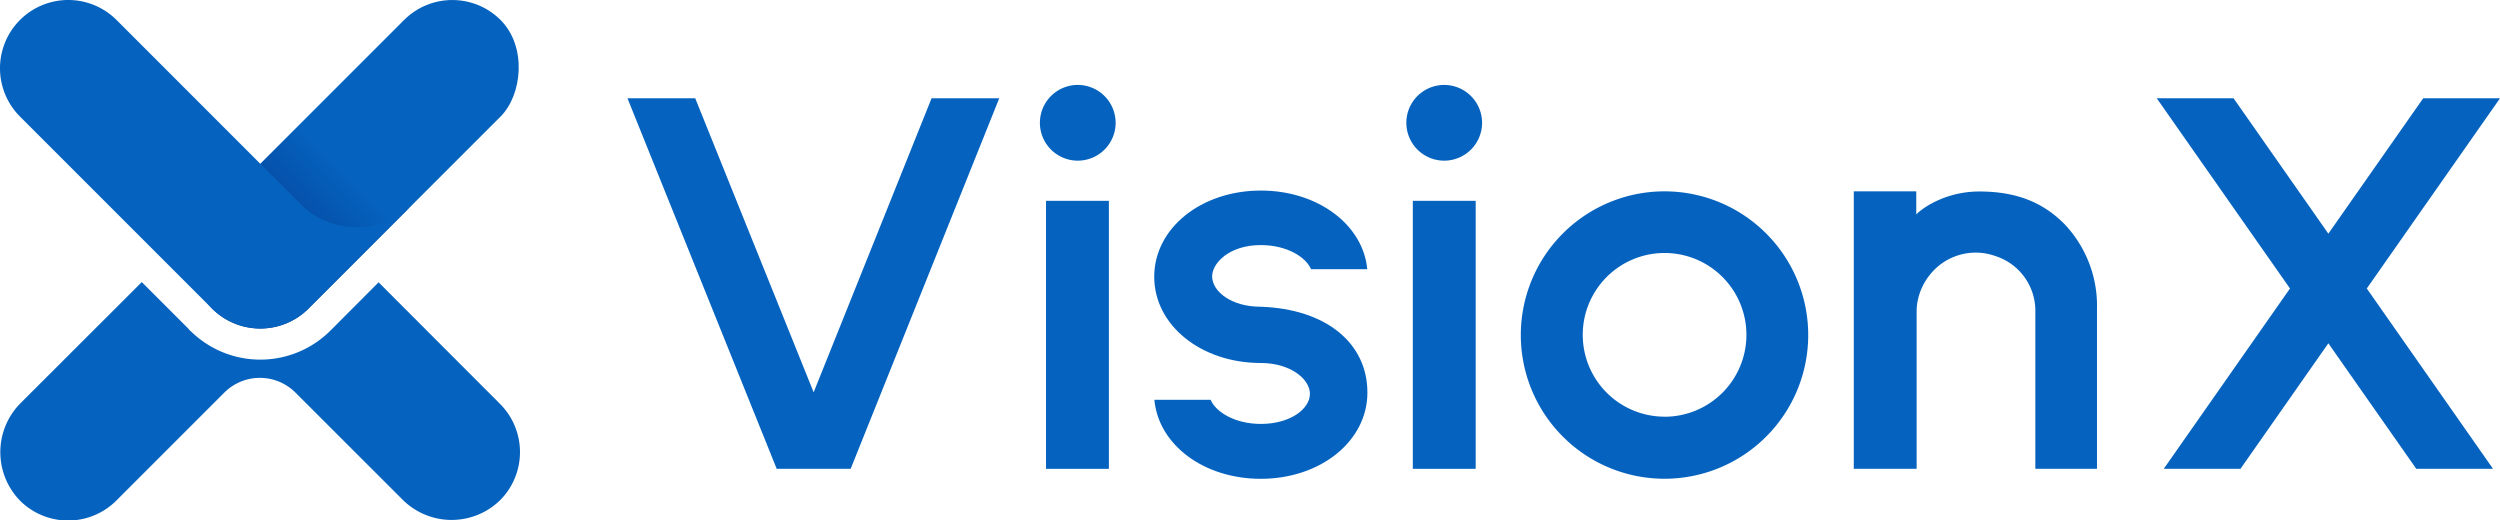 <svg xmlns="http://www.w3.org/2000/svg" xmlns:xlink="http://www.w3.org/1999/xlink" viewBox="0 0 347.94 72.44"><defs><style>.cls-1{fill:#0563bf;}.cls-2{fill:url(#未命名的渐变_64);}</style><linearGradient id="未命名的渐变_64" x1="69.06" y1="4.03" x2="33.63" y2="38.28" gradientTransform="translate(100.81 3.97) rotate(135)" gradientUnits="userSpaceOnUse"><stop offset="0.58" stop-color="#0563bf"/><stop offset="1" stop-color="#04368b"/></linearGradient></defs><title>Asset 1</title><g id="Layer_2" data-name="Layer 2"><g id="图层_1" data-name="图层 1"><path class="cls-1" d="M52.69,39.29,46,46a13.81,13.81,0,0,1-19.4.14l-.22-.19-.11-.15-6.54-6.54L2.9,56.07a9.67,9.67,0,0,0,0,13.72,9.49,9.49,0,0,0,13.3-.13l15-15a7,7,0,0,1,9.94,0L56,69.51a9.66,9.66,0,0,0,13.71,0,9.49,9.49,0,0,0-.12-13.3Z"/><rect class="cls-2" x="40.08" y="-5.53" width="19" height="56.79" rx="9.5" transform="translate(68.48 74.09) rotate(-135)"/><path class="cls-1" d="M57.48,28.4a11.09,11.09,0,0,1-15.34.31L16.22,2.78a9.51,9.51,0,0,0-13.44,0h0a9.51,9.51,0,0,0,0,13.44L29.5,42.94a9.51,9.51,0,0,0,13.44,0h0Z"/><path class="cls-1" d="M231.66,26.63a20,20,0,1,0,20,20A20,20,0,0,0,231.66,26.63Zm0,31.36a11.39,11.39,0,1,1,11.4-11.39A11.4,11.4,0,0,1,231.66,58Z"/><path class="cls-1" d="M175.49,26.52c-8.33,0-14.85,5.25-14.85,12s6.52,12,14.84,12c4.09,0,6.83,2.22,6.83,4.3S179.57,59,175.49,59c-3.59,0-6.26-1.63-7-3.36h-7.83c.57,6.26,6.87,11,14.81,11,8.32,0,14.84-5.25,14.84-12,0-6.95-5.83-11.65-14.86-11.95-4.17,0-6.75-2.19-6.75-4.22,0-1.83,2.35-4.36,6.77-4.36,3.59,0,6.25,1.63,7,3.36h7.82C189.72,31.29,183.42,26.52,175.49,26.52Z"/><path class="cls-1" d="M277.72,35.64A8,8,0,0,1,283.27,43V65.25h8.58V43a16.51,16.51,0,0,0-4.57-11.86c-2.94-2.94-6.58-4.49-11.83-4.49a14,14,0,0,0-7.2,2c-1.39.9-1.55,1.21-1.55,1.21V26.63H258V65.25h8.75V43.05a8.29,8.29,0,0,1,1.84-4.8A8.12,8.12,0,0,1,277.72,35.64Z"/><rect class="cls-1" x="145.58" y="27.95" width="8.75" height="37.3"/><path class="cls-1" d="M150,11.82a5.27,5.27,0,1,0,5.27,5.27A5.28,5.28,0,0,0,150,11.82Z"/><rect class="cls-1" x="196.63" y="27.95" width="8.75" height="37.3"/><path class="cls-1" d="M201,11.82a5.27,5.27,0,1,0,5.27,5.27A5.28,5.28,0,0,0,201,11.82Z"/><polygon class="cls-1" points="347.94 13.68 337.25 13.68 324.05 32.52 310.86 13.68 300.17 13.68 318.71 40.15 301.14 65.25 311.82 65.25 324.05 47.78 336.29 65.25 346.97 65.25 329.4 40.15 347.94 13.68"/><polygon class="cls-1" points="129.65 13.68 113.24 54.6 96.76 13.68 87.33 13.68 108.1 65.25 118.39 65.25 139.07 13.68 129.65 13.68"/></g></g></svg>